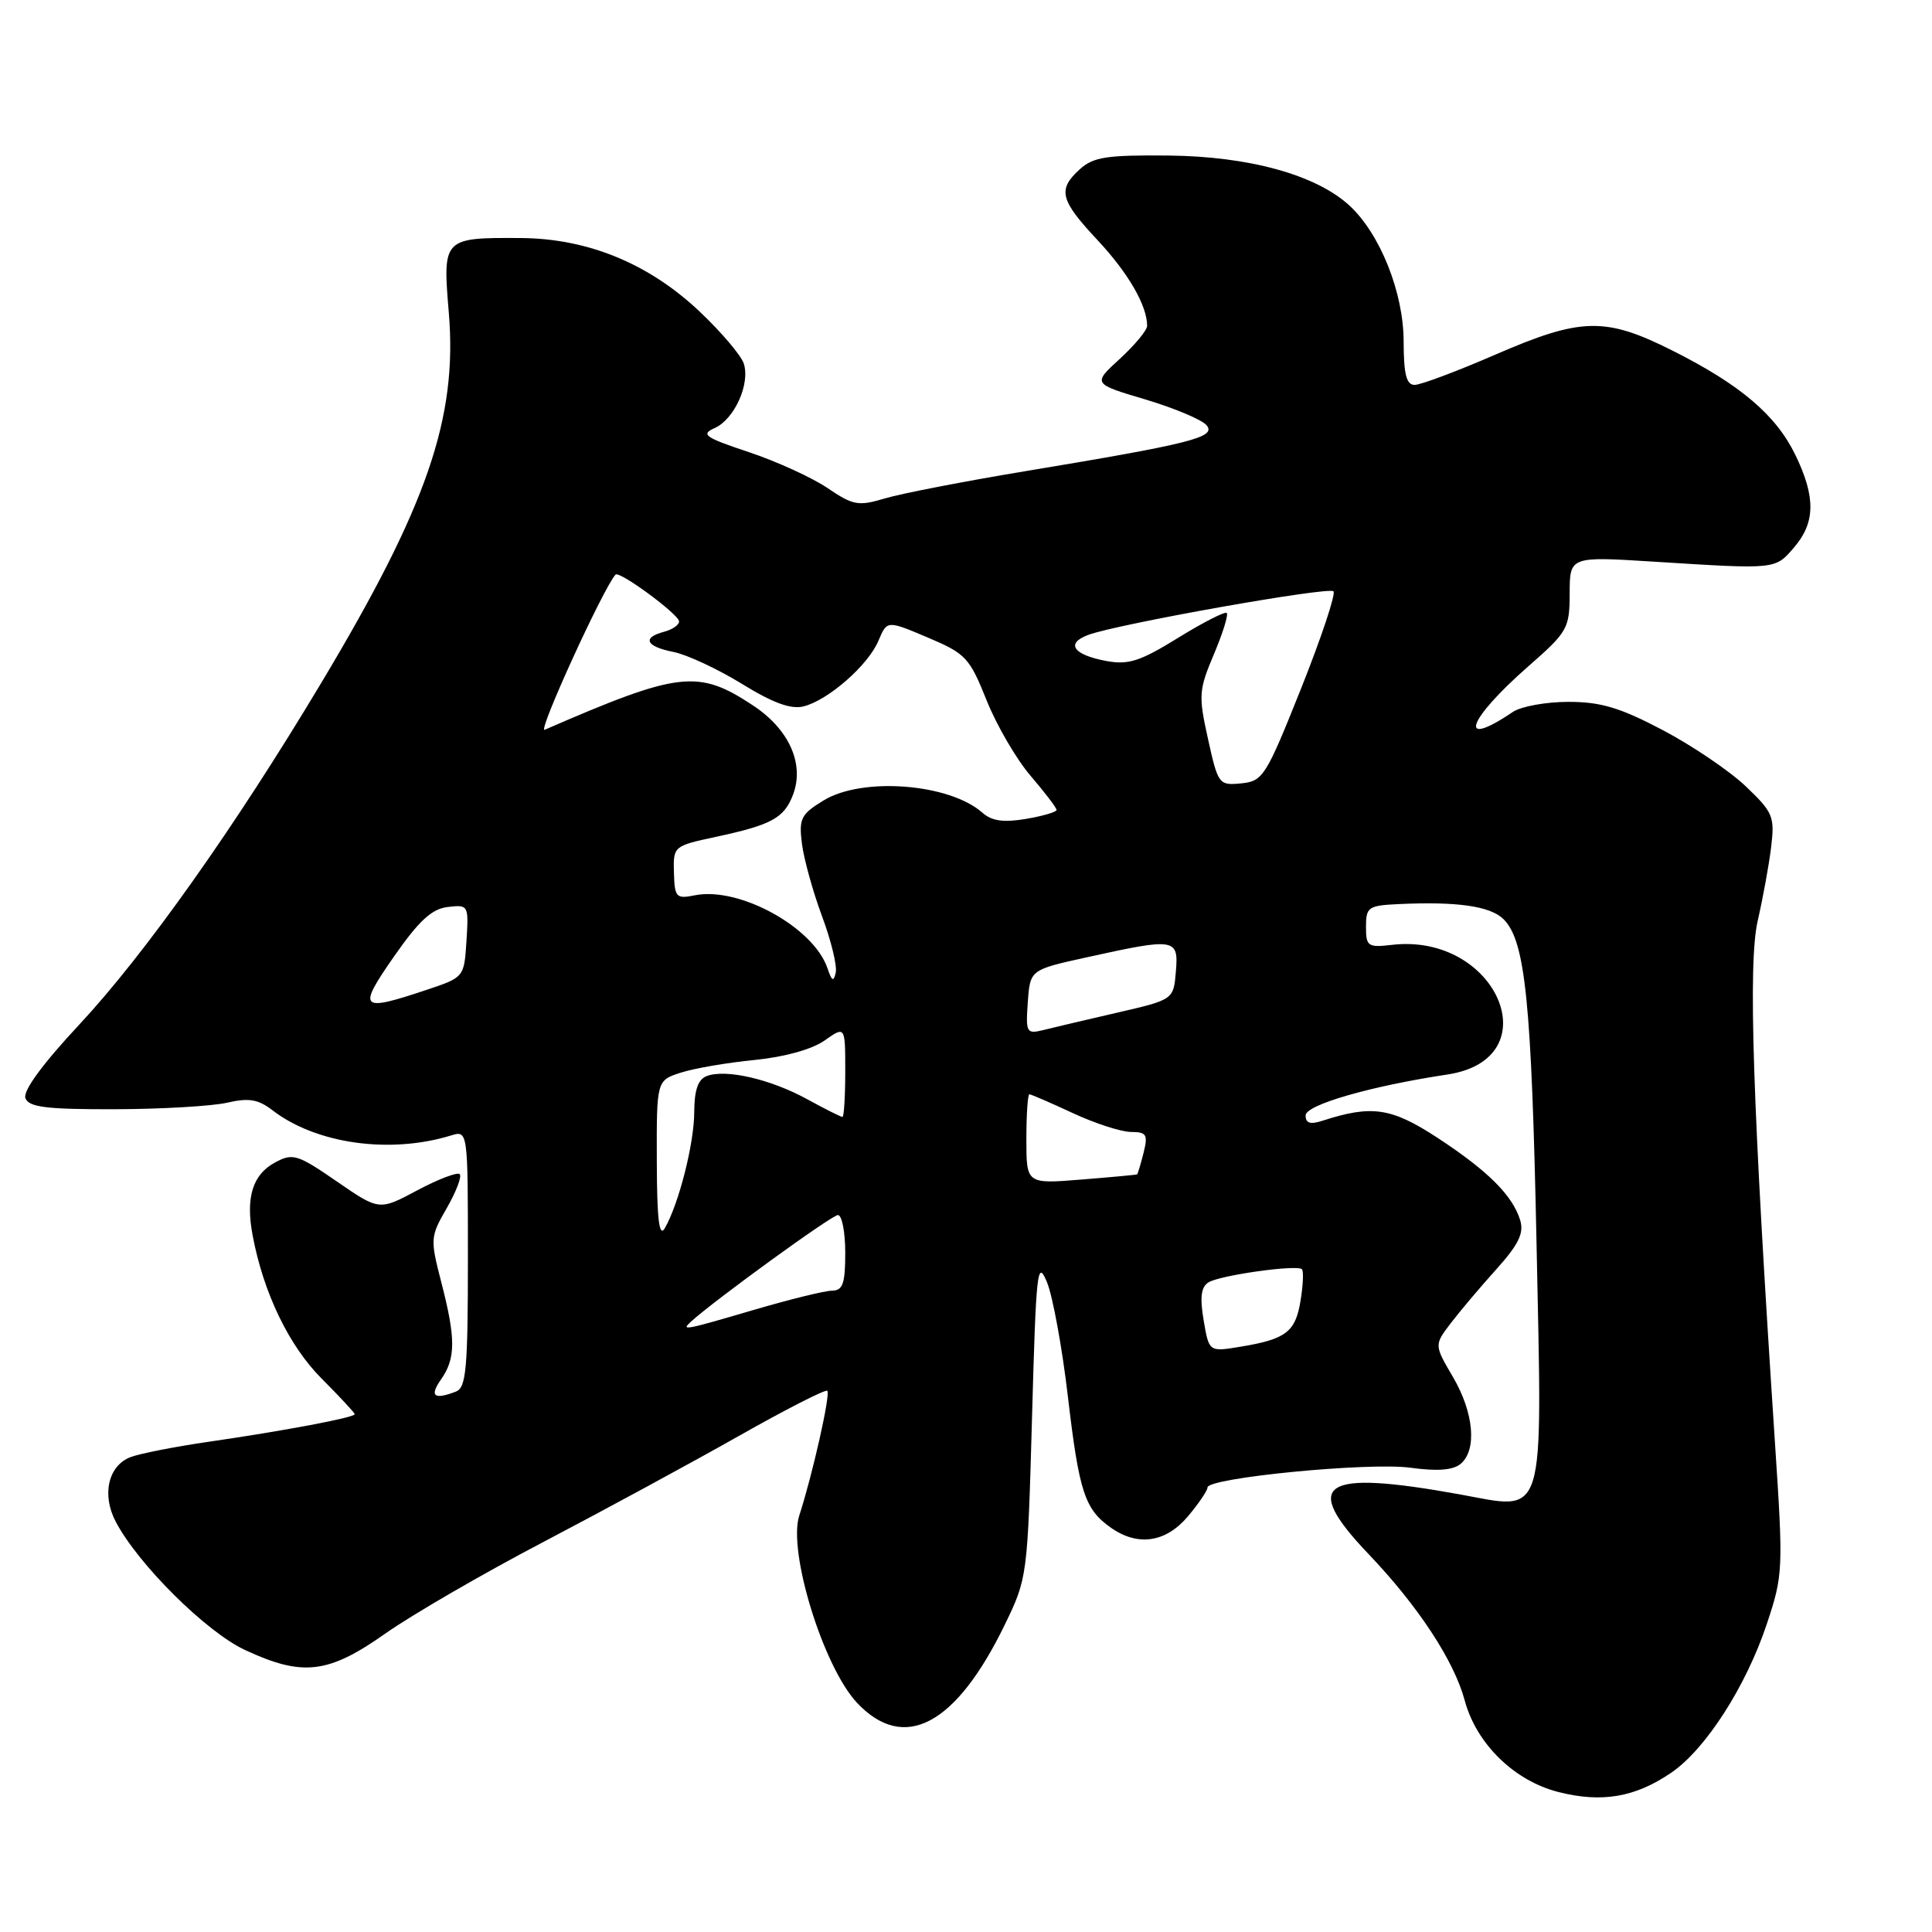 <?xml version="1.0" encoding="UTF-8" standalone="no"?>
<!DOCTYPE svg PUBLIC "-//W3C//DTD SVG 1.1//EN" "http://www.w3.org/Graphics/SVG/1.1/DTD/svg11.dtd" >
<svg xmlns="http://www.w3.org/2000/svg" xmlns:xlink="http://www.w3.org/1999/xlink" version="1.1" viewBox="0 0 256 256">
 <g >
 <path fill="currentColor"
d=" M 221.48 234.87 C 226.01 231.77 231.36 223.44 234.10 215.22 C 236.28 208.67 236.31 208.05 235.18 191.00 C 232.22 146.12 231.61 127.62 232.91 121.99 C 233.60 118.97 234.41 114.56 234.69 112.20 C 235.17 108.20 234.93 107.62 231.30 104.17 C 229.15 102.13 224.20 98.78 220.30 96.73 C 214.66 93.76 212.10 93.00 207.83 93.00 C 204.87 93.00 201.56 93.60 200.47 94.33 C 193.05 99.35 194.36 95.44 202.49 88.31 C 207.73 83.72 207.98 83.28 207.99 78.61 C 208.00 73.72 208.00 73.72 219.25 74.43 C 235.43 75.45 235.20 75.47 237.72 72.54 C 240.55 69.25 240.60 65.88 237.91 60.31 C 235.34 55.00 230.61 50.98 221.62 46.46 C 212.70 41.98 209.53 42.05 198.12 47.00 C 193.05 49.20 188.25 51.00 187.45 51.00 C 186.35 51.00 186.00 49.60 185.99 45.25 C 185.98 38.76 182.87 30.98 178.80 27.23 C 174.38 23.17 165.53 20.72 154.85 20.61 C 146.68 20.53 144.88 20.80 143.10 22.41 C 140.10 25.12 140.44 26.49 145.45 31.84 C 149.51 36.19 152.00 40.49 152.00 43.18 C 152.00 43.76 150.37 45.72 148.39 47.54 C 144.77 50.85 144.77 50.85 151.77 52.93 C 155.62 54.08 159.27 55.62 159.88 56.35 C 161.20 57.94 157.89 58.78 135.82 62.44 C 127.75 63.78 119.40 65.40 117.26 66.04 C 113.73 67.10 113.05 66.97 109.65 64.67 C 107.60 63.28 102.91 61.14 99.23 59.91 C 93.37 57.96 92.81 57.56 94.70 56.72 C 97.30 55.56 99.42 50.89 98.56 48.19 C 98.22 47.11 95.58 44.00 92.69 41.27 C 85.97 34.92 77.89 31.60 69.00 31.54 C 58.70 31.48 58.64 31.54 59.47 41.43 C 60.63 55.39 56.62 67.03 42.56 90.50 C 31.11 109.63 19.22 126.41 10.50 135.77 C 5.60 141.02 3.01 144.57 3.37 145.52 C 3.83 146.71 6.15 147.00 15.22 146.98 C 21.42 146.96 28.12 146.57 30.11 146.11 C 32.97 145.45 34.21 145.66 36.11 147.12 C 41.89 151.57 51.65 152.94 59.75 150.46 C 62.00 149.77 62.00 149.77 62.00 166.78 C 62.00 181.36 61.77 183.87 60.42 184.39 C 57.49 185.52 56.88 185.01 58.44 182.78 C 60.40 179.99 60.40 177.34 58.47 169.89 C 56.99 164.17 57.01 163.87 59.21 160.06 C 60.45 157.90 61.22 155.88 60.91 155.58 C 60.61 155.28 58.08 156.24 55.30 157.72 C 50.25 160.42 50.25 160.42 44.62 156.54 C 39.42 152.96 38.80 152.77 36.47 154.02 C 33.47 155.62 32.53 158.67 33.47 163.67 C 34.90 171.31 38.29 178.34 42.63 182.68 C 45.03 185.09 47.00 187.20 47.00 187.39 C 47.00 187.83 37.61 189.60 27.53 191.06 C 23.15 191.70 18.55 192.60 17.31 193.07 C 14.34 194.20 13.45 198.06 15.34 201.64 C 18.30 207.28 27.34 216.25 32.46 218.63 C 40.09 222.19 43.49 221.79 51.05 216.46 C 54.60 213.96 64.03 208.49 72.00 204.32 C 79.97 200.14 91.61 193.83 97.85 190.30 C 104.10 186.76 109.39 184.06 109.62 184.29 C 110.07 184.73 107.67 195.38 105.91 200.81 C 104.36 205.55 109.10 220.90 113.57 225.64 C 119.80 232.25 126.66 228.62 133.14 215.28 C 136.13 209.12 136.16 208.87 136.75 187.78 C 137.29 168.29 137.45 166.79 138.73 169.90 C 139.50 171.77 140.75 178.62 141.51 185.12 C 142.99 197.73 143.74 200.01 147.23 202.45 C 150.79 204.94 154.49 204.39 157.41 200.92 C 158.83 199.23 160.00 197.51 160.00 197.10 C 160.00 195.81 181.40 193.73 186.88 194.48 C 190.43 194.97 192.52 194.81 193.53 193.98 C 195.74 192.14 195.30 187.19 192.52 182.45 C 190.04 178.22 190.04 178.22 192.21 175.36 C 193.41 173.79 196.12 170.57 198.25 168.21 C 201.21 164.92 201.95 163.41 201.44 161.71 C 200.44 158.41 197.19 155.17 190.50 150.78 C 184.37 146.77 181.78 146.38 175.25 148.50 C 173.62 149.03 173.00 148.84 173.00 147.80 C 173.00 146.40 181.58 143.92 191.78 142.38 C 205.52 140.31 198.36 123.57 184.43 125.20 C 181.25 125.57 181.00 125.40 181.00 122.80 C 181.00 120.20 181.31 119.99 185.25 119.80 C 193.05 119.43 197.48 120.06 199.23 121.80 C 202.12 124.67 202.94 132.77 203.60 164.80 C 204.36 202.09 204.97 200.11 193.36 198.00 C 175.08 194.70 172.35 196.49 181.34 205.92 C 187.91 212.81 192.66 220.04 194.08 225.31 C 195.63 231.07 200.64 235.96 206.49 237.45 C 212.27 238.92 216.69 238.15 221.48 234.87 Z  M 159.49 174.95 C 158.97 171.89 159.15 170.53 160.13 169.92 C 161.67 168.97 171.87 167.54 172.51 168.18 C 172.75 168.41 172.67 170.29 172.33 172.34 C 171.66 176.50 170.41 177.45 164.35 178.45 C 160.20 179.14 160.20 179.14 159.49 174.95 Z  M 91.55 175.13 C 94.68 172.28 110.22 161.00 111.03 161.00 C 111.56 161.00 112.00 163.25 112.00 166.00 C 112.00 170.09 111.68 171.00 110.25 171.02 C 109.29 171.03 104.70 172.16 100.05 173.52 C 90.64 176.28 90.20 176.37 91.55 175.13 Z  M 87.03 153.83 C 87.00 143.16 87.00 143.16 90.25 142.12 C 92.04 141.55 96.42 140.80 100.00 140.45 C 103.94 140.06 107.58 139.05 109.25 137.88 C 112.00 135.94 112.00 135.94 112.00 141.97 C 112.00 145.29 111.83 148.00 111.63 148.00 C 111.42 148.00 109.28 146.93 106.88 145.61 C 102.03 142.97 96.14 141.62 93.63 142.59 C 92.49 143.03 92.00 144.45 91.99 147.36 C 91.98 151.54 89.94 159.55 88.08 162.76 C 87.34 164.02 87.05 161.54 87.03 153.83 Z  M 136.00 150.94 C 136.00 147.67 136.18 145.00 136.40 145.00 C 136.62 145.00 139.21 146.12 142.15 147.49 C 145.09 148.86 148.56 149.98 149.86 149.99 C 151.93 150.00 152.13 150.33 151.53 152.75 C 151.15 154.26 150.76 155.55 150.67 155.61 C 150.58 155.67 147.24 155.98 143.25 156.30 C 136.00 156.88 136.00 156.88 136.00 150.94 Z  M 136.19 132.78 C 136.50 128.50 136.50 128.50 144.00 126.85 C 155.76 124.25 156.18 124.32 155.81 128.73 C 155.50 132.46 155.50 132.46 148.00 134.19 C 143.88 135.14 139.46 136.18 138.19 136.50 C 136.02 137.03 135.90 136.82 136.19 132.78 Z  M 52.20 126.75 C 55.52 121.99 57.22 120.42 59.34 120.18 C 62.07 119.86 62.11 119.93 61.81 124.68 C 61.50 129.50 61.50 129.50 56.50 131.17 C 47.68 134.12 47.33 133.75 52.20 126.75 Z  M 109.65 128.31 C 107.81 122.88 97.97 117.46 92.08 118.63 C 89.59 119.13 89.39 118.92 89.30 115.63 C 89.20 112.13 89.25 112.09 94.85 110.89 C 102.25 109.30 103.90 108.40 105.08 105.30 C 106.62 101.24 104.57 96.64 99.80 93.49 C 92.51 88.66 90.01 88.95 72.17 96.70 C 71.16 97.14 79.94 77.92 81.56 76.14 C 82.06 75.59 89.95 81.40 89.98 82.34 C 89.99 82.81 89.10 83.42 88.00 83.71 C 85.03 84.49 85.58 85.67 89.25 86.39 C 91.04 86.75 95.11 88.65 98.30 90.61 C 102.42 93.15 104.80 94.02 106.48 93.60 C 109.76 92.77 115.04 88.14 116.40 84.90 C 117.54 82.19 117.54 82.19 122.92 84.47 C 127.96 86.60 128.46 87.13 130.72 92.77 C 132.04 96.08 134.67 100.60 136.56 102.80 C 138.45 105.01 140.00 107.04 140.00 107.32 C 140.00 107.60 138.17 108.13 135.94 108.51 C 132.97 109.01 131.42 108.79 130.19 107.70 C 125.82 103.82 114.29 102.92 109.15 106.05 C 106.13 107.89 105.84 108.45 106.26 111.80 C 106.52 113.83 107.71 118.14 108.91 121.37 C 110.12 124.60 110.94 127.97 110.74 128.87 C 110.46 130.14 110.22 130.02 109.65 128.31 Z  M 160.07 97.93 C 158.79 92.17 158.84 91.44 160.84 86.71 C 162.02 83.92 162.79 81.45 162.55 81.22 C 162.32 80.99 159.42 82.47 156.10 84.52 C 151.05 87.64 149.51 88.13 146.57 87.58 C 142.20 86.76 141.16 85.26 144.19 84.13 C 148.09 82.68 176.04 77.71 176.69 78.35 C 177.02 78.69 175.09 84.48 172.40 91.23 C 167.74 102.90 167.35 103.51 164.47 103.80 C 161.51 104.09 161.40 103.94 160.07 97.93 Z "/>
</g>
</svg>